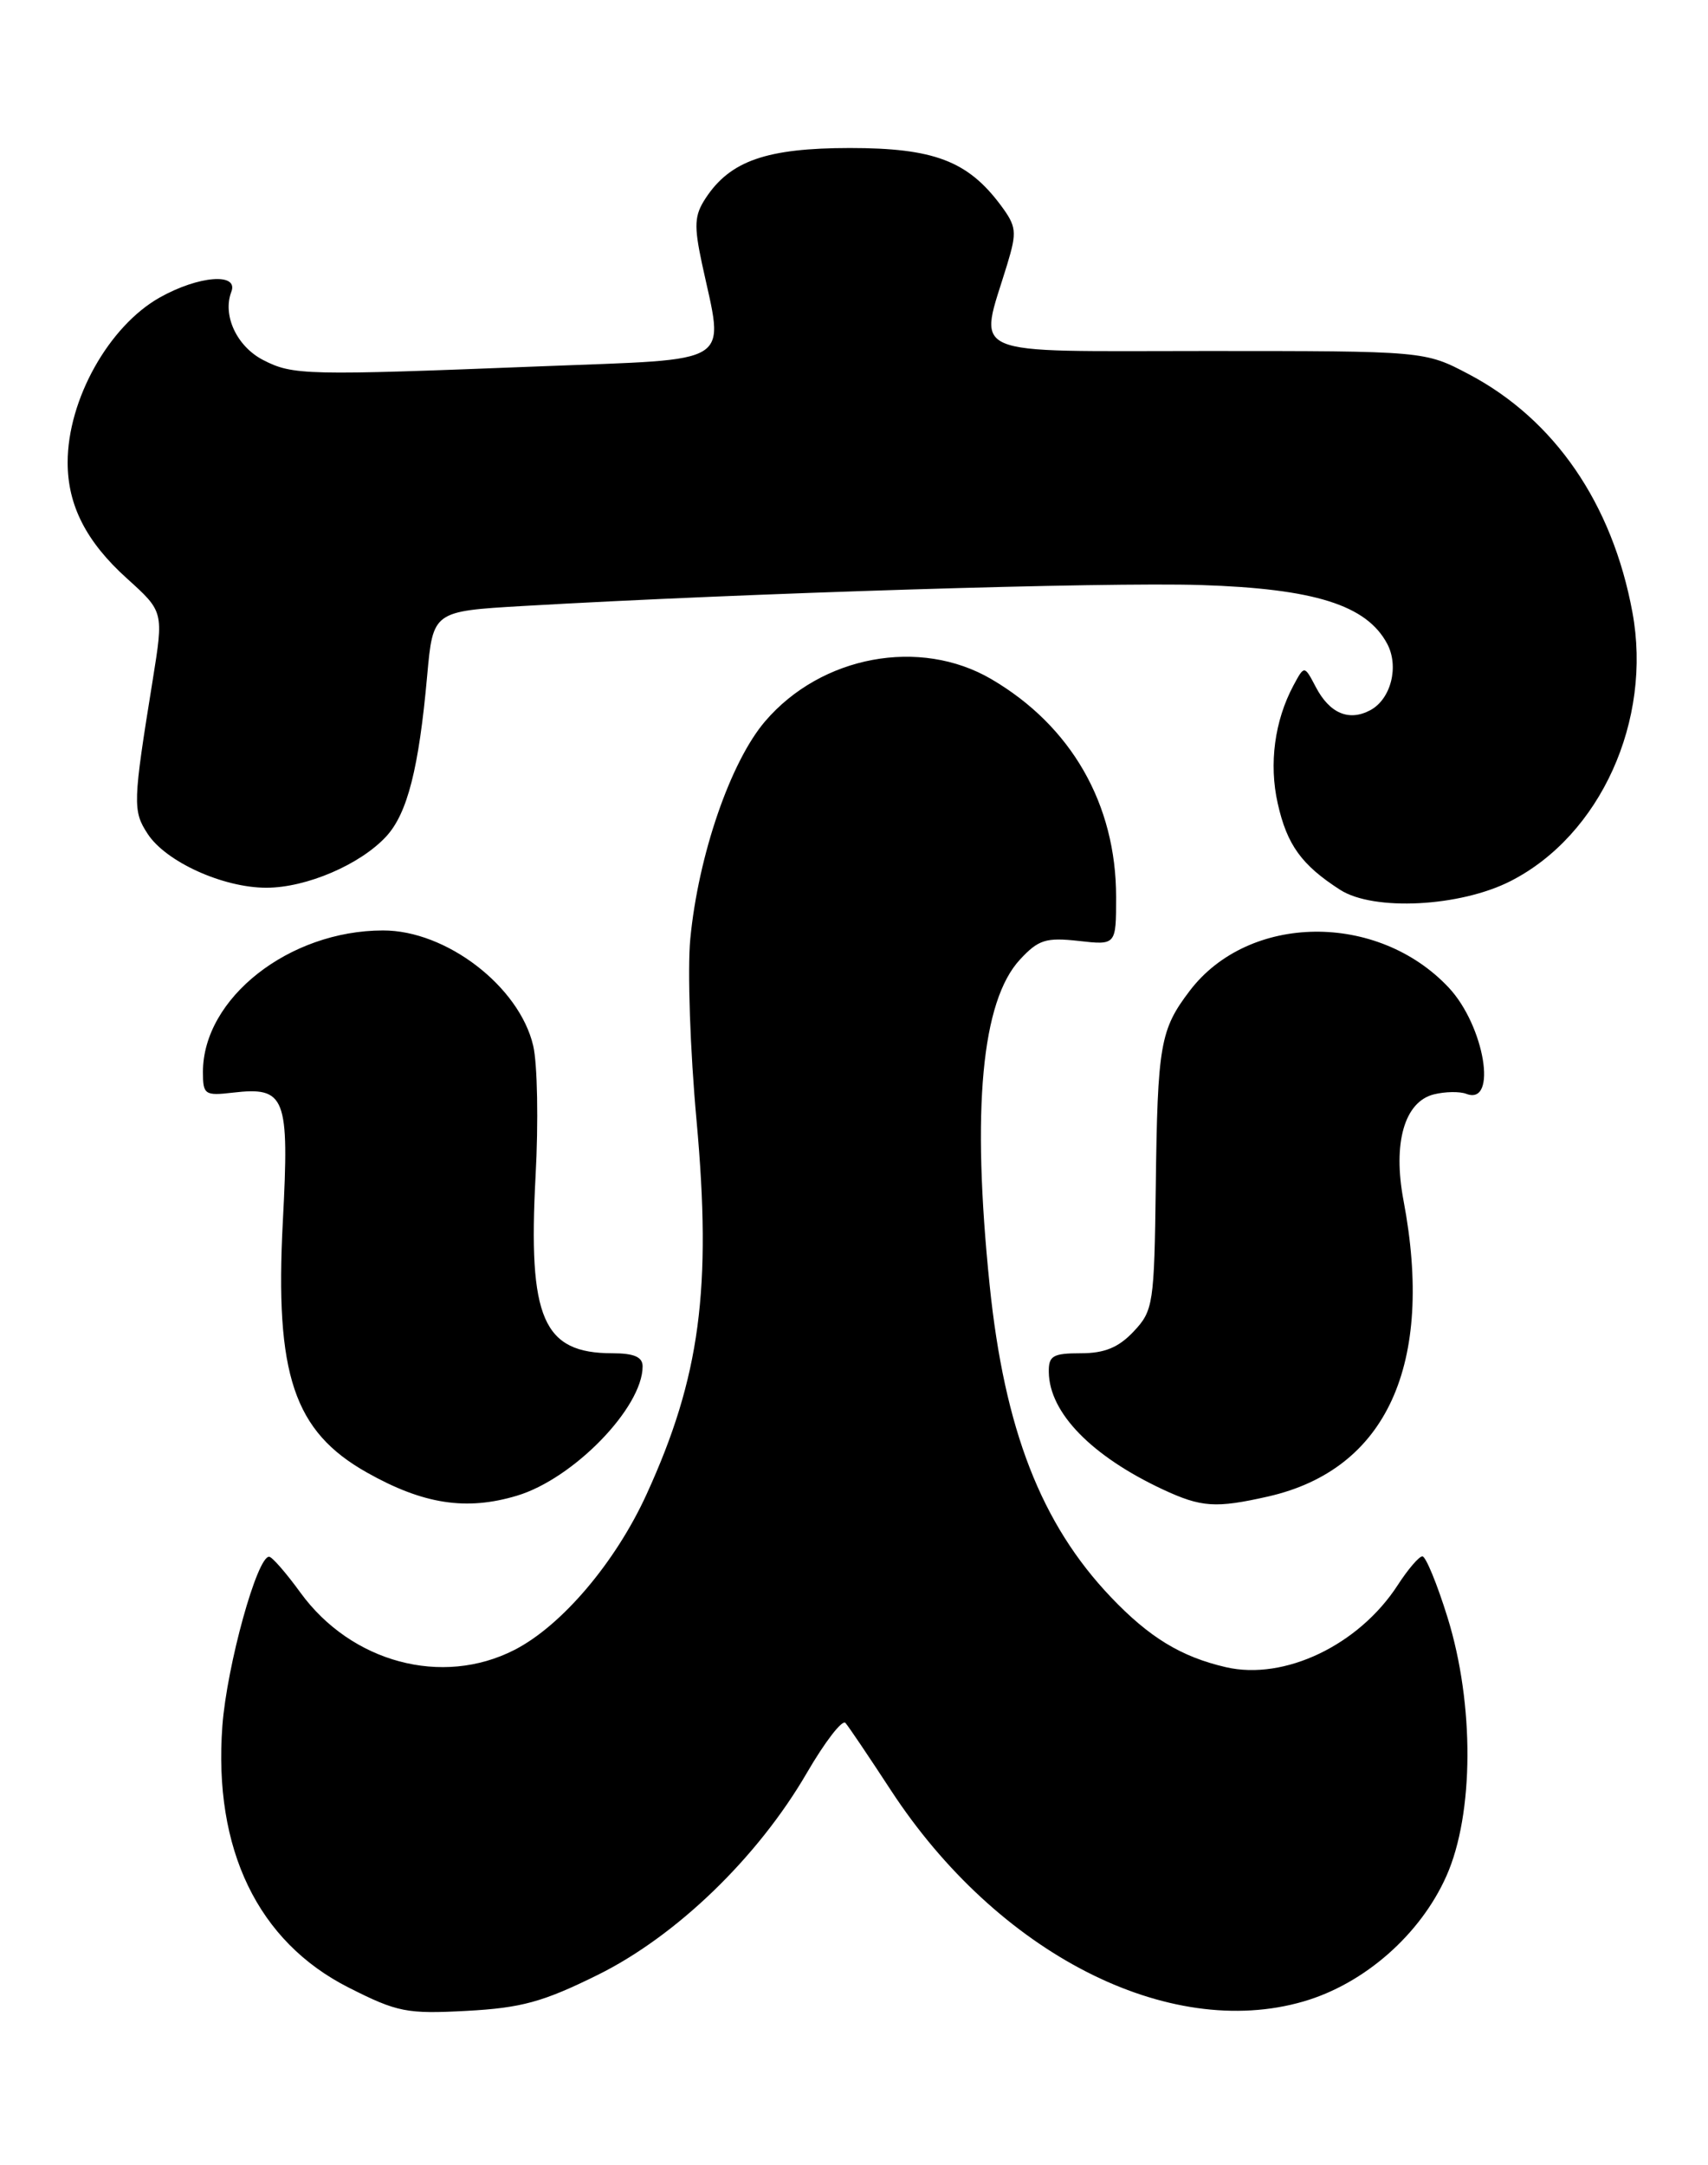 <?xml version="1.0" encoding="UTF-8" standalone="no"?>
<!DOCTYPE svg PUBLIC "-//W3C//DTD SVG 1.1//EN" "http://www.w3.org/Graphics/SVG/1.1/DTD/svg11.dtd" >
<svg xmlns="http://www.w3.org/2000/svg" xmlns:xlink="http://www.w3.org/1999/xlink" version="1.1" viewBox="0 0 202 256">
 <g >
 <path fill="currentColor"
d=" M 70.67 233.51 C 79.99 228.91 89.60 219.63 95.41 209.64 C 97.56 205.94 99.62 203.27 99.99 203.71 C 100.37 204.14 102.78 207.72 105.35 211.65 C 117.96 230.95 138.16 241.29 154.16 236.64 C 161.36 234.55 167.99 228.73 171.07 221.79 C 174.33 214.45 174.38 201.50 171.20 191.25 C 169.96 187.26 168.62 184.01 168.22 184.01 C 167.82 184.02 166.51 185.55 165.30 187.42 C 160.71 194.50 151.92 198.71 145.00 197.12 C 139.70 195.90 135.93 193.61 131.38 188.83 C 123.13 180.17 118.79 169.00 117.04 151.92 C 114.90 131.09 116.09 118.35 120.63 113.45 C 122.81 111.10 123.70 110.82 127.57 111.25 C 132.00 111.75 132.00 111.75 132.00 106.06 C 132.00 95.08 126.71 85.84 117.25 80.30 C 108.80 75.35 97.13 77.52 90.49 85.28 C 86.39 90.07 82.59 101.11 81.64 111.00 C 81.29 114.58 81.62 124.25 82.38 132.50 C 84.19 152.38 82.80 162.83 76.48 176.65 C 72.80 184.72 66.42 192.23 60.83 195.08 C 52.28 199.45 41.54 196.56 35.53 188.30 C 33.86 186.00 32.20 184.09 31.84 184.06 C 30.43 183.93 26.84 196.89 26.30 204.05 C 25.22 218.63 30.49 229.57 41.24 235.00 C 47.01 237.92 48.11 238.13 55.22 237.75 C 61.66 237.40 64.22 236.70 70.67 233.51 Z  M 61.14 176.84 C 67.82 174.84 76.00 166.42 76.00 161.55 C 76.00 160.44 74.99 160.00 72.43 160.00 C 64.21 160.00 62.44 155.91 63.34 139.06 C 63.69 132.70 63.56 125.76 63.06 123.64 C 61.42 116.63 52.78 109.99 45.29 110.01 C 34.18 110.02 24.00 118.03 24.00 126.75 C 24.00 129.42 24.22 129.57 27.51 129.19 C 33.79 128.46 34.23 129.61 33.45 144.43 C 32.50 162.53 34.75 169.24 43.41 174.11 C 50.07 177.86 55.15 178.64 61.14 176.84 Z  M 150.00 176.93 C 163.99 173.74 169.66 161.32 165.99 141.94 C 164.70 135.15 166.10 130.26 169.58 129.39 C 170.91 129.06 172.63 129.03 173.42 129.33 C 177.15 130.76 175.58 121.29 171.33 116.76 C 162.91 107.80 147.68 107.99 140.71 117.14 C 137.21 121.74 136.90 123.51 136.69 140.23 C 136.51 154.19 136.39 154.96 134.08 157.42 C 132.29 159.32 130.64 160.00 127.83 160.00 C 124.51 160.00 124.00 160.30 124.04 162.25 C 124.11 167.04 129.09 172.15 137.50 176.09 C 142.09 178.23 143.77 178.34 150.00 176.93 Z  M 178.66 104.17 C 189.27 98.76 195.43 85.17 193.06 72.39 C 190.69 59.54 183.85 49.59 173.72 44.25 C 168.50 41.50 168.50 41.50 142.67 41.50 C 113.66 41.50 115.74 42.40 119.12 31.26 C 120.29 27.40 120.22 26.78 118.35 24.26 C 114.44 19.02 110.43 17.50 100.50 17.50 C 90.67 17.51 86.35 19.01 83.45 23.44 C 82.12 25.46 82.06 26.66 83.02 31.17 C 85.65 43.38 87.20 42.39 64.00 43.31 C 36.13 44.41 34.64 44.38 31.11 42.56 C 28.00 40.95 26.29 37.28 27.36 34.50 C 28.24 32.22 23.50 32.59 18.90 35.17 C 12.86 38.57 8.00 47.26 8.00 54.68 C 8.00 59.75 10.20 64.06 15.03 68.41 C 19.36 72.32 19.36 72.32 18.06 80.41 C 15.71 94.94 15.68 95.87 17.47 98.60 C 19.63 101.90 26.38 104.96 31.50 104.96 C 36.23 104.96 42.62 102.22 45.69 98.88 C 48.18 96.17 49.54 90.85 50.52 79.89 C 51.21 72.27 51.21 72.27 61.85 71.65 C 88.31 70.12 130.61 68.81 142.00 69.17 C 155.46 69.60 161.61 71.54 164.05 76.10 C 165.49 78.78 164.51 82.66 162.06 83.97 C 159.53 85.32 157.24 84.35 155.60 81.20 C 154.26 78.65 154.26 78.65 152.97 81.05 C 150.74 85.22 150.06 90.31 151.11 94.98 C 152.21 99.90 153.94 102.28 158.50 105.21 C 162.47 107.75 172.69 107.22 178.66 104.17 Z "/>
</g>
</svg>